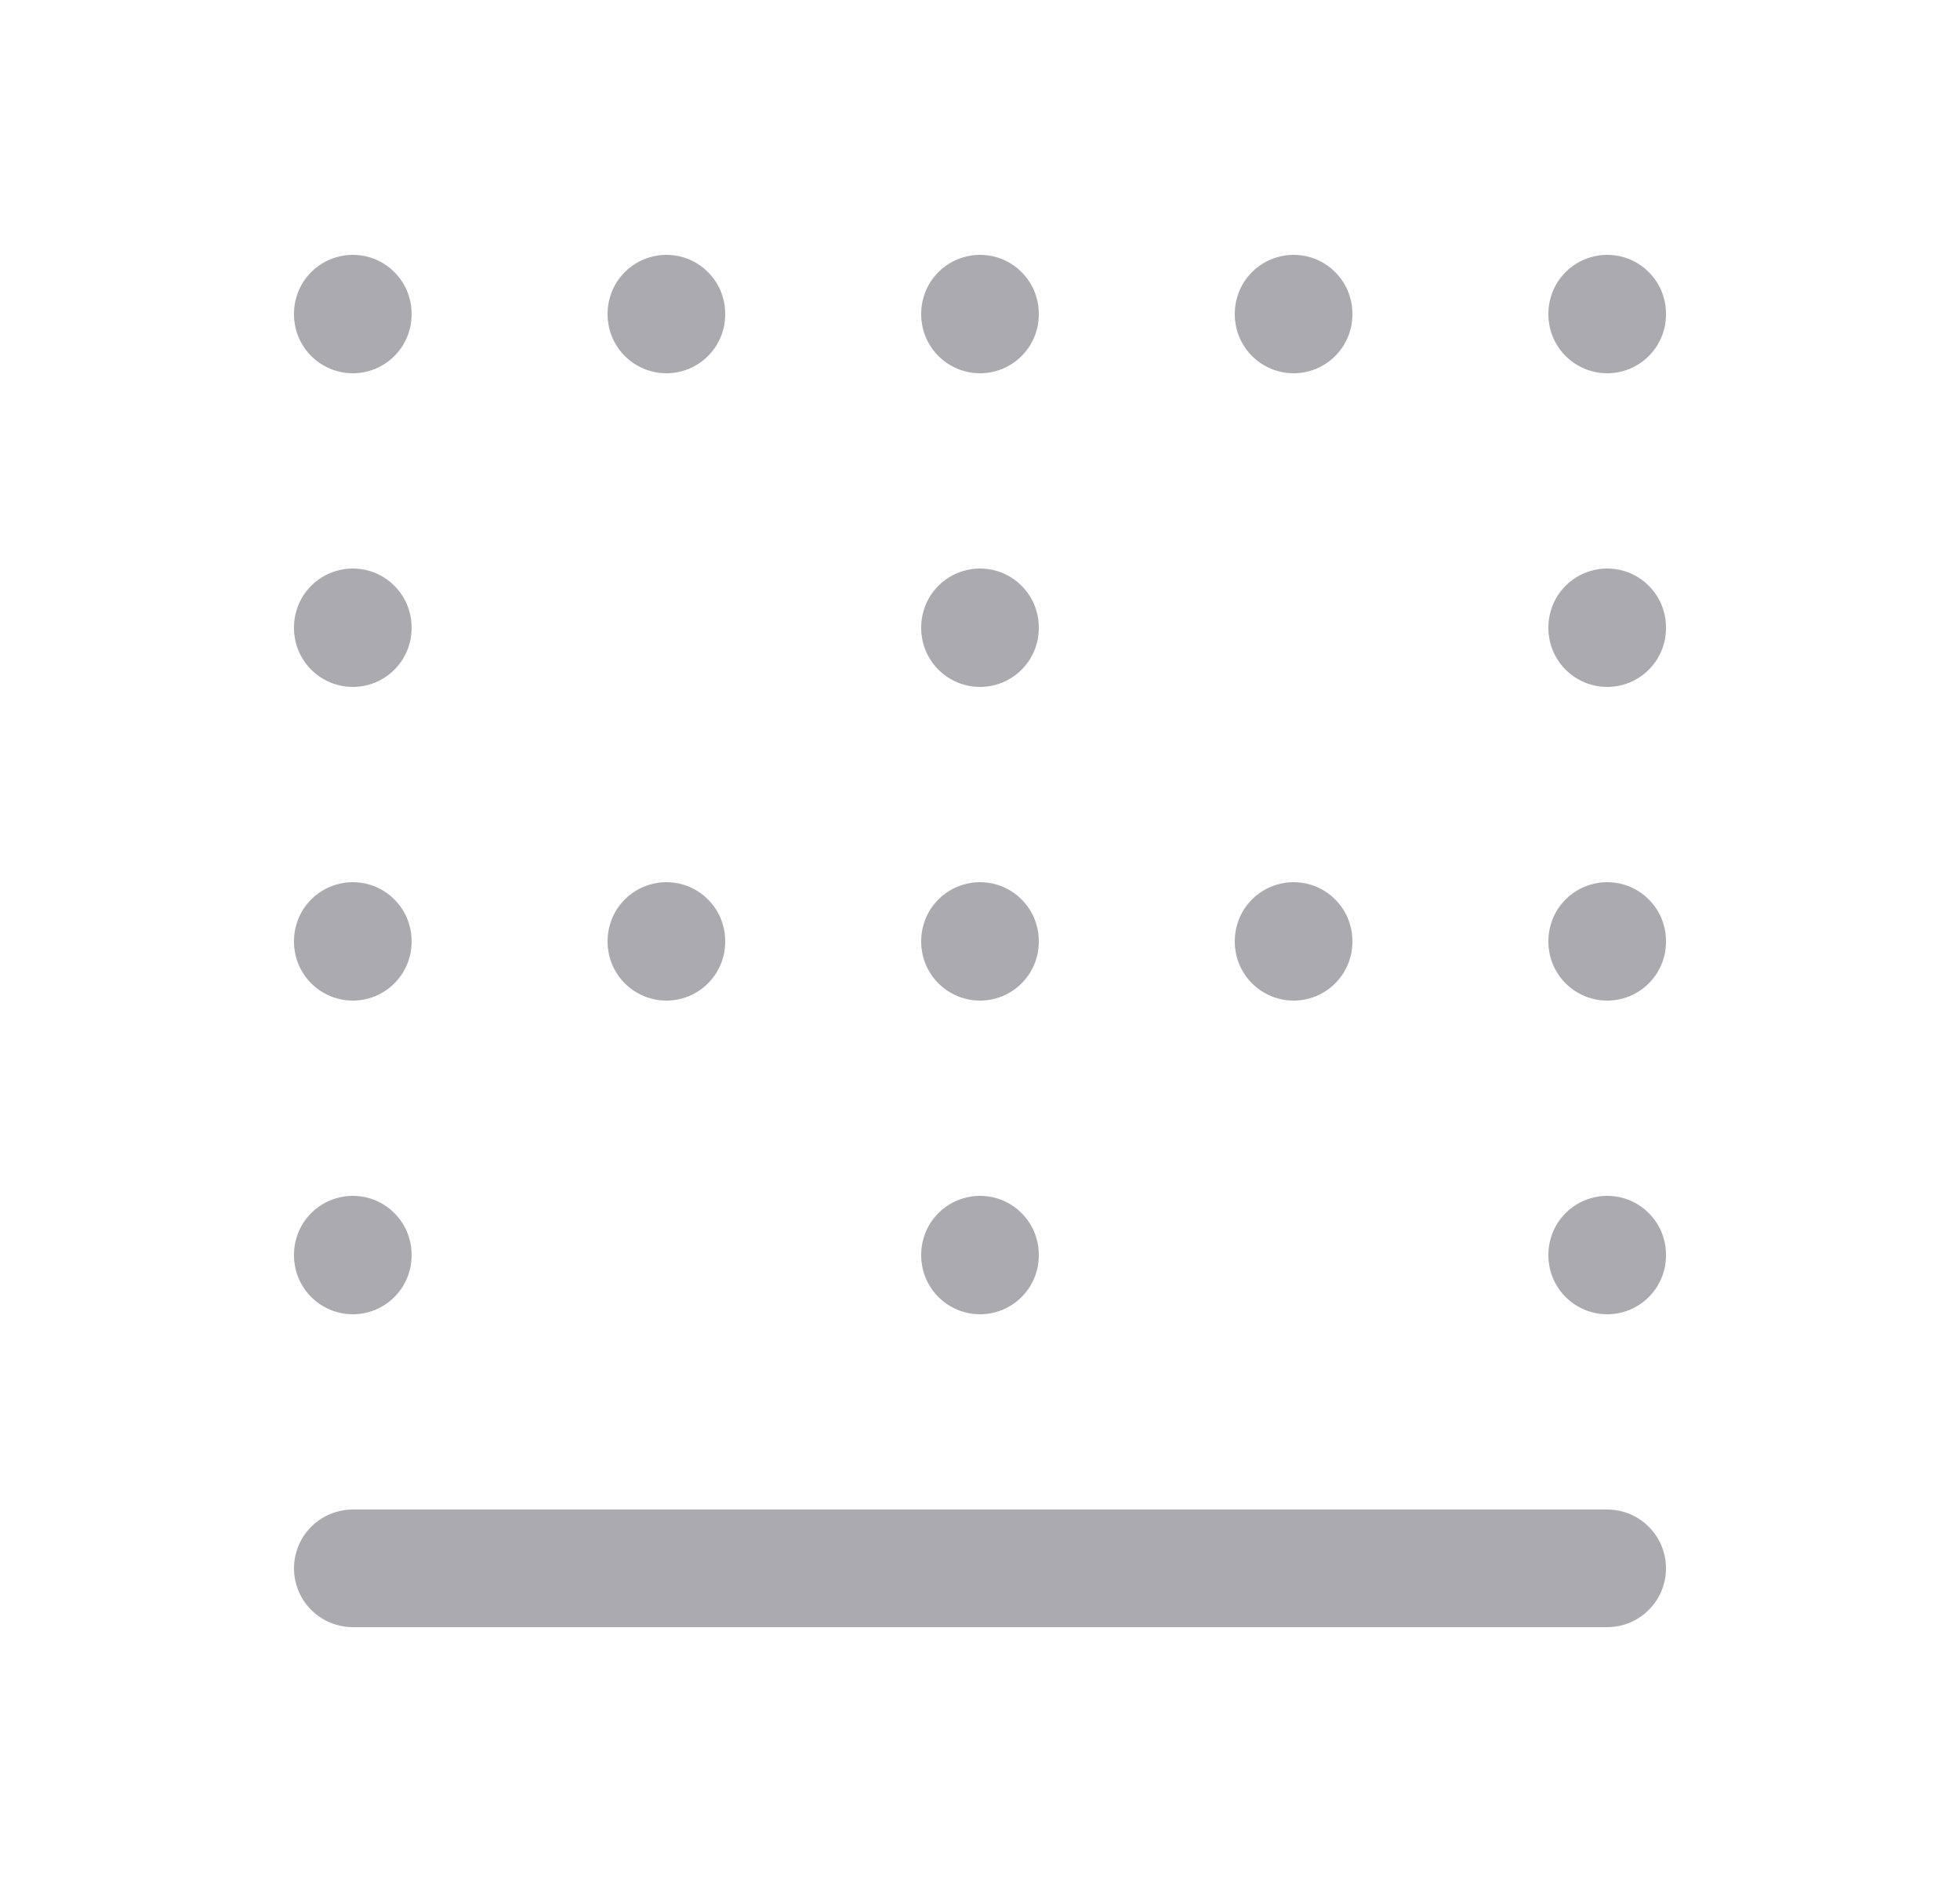 <svg width="25" height="24" viewBox="0 0 25 24" fill="none" xmlns="http://www.w3.org/2000/svg">
<path d="M20.5 20H4.5" stroke="#ACAAB1" stroke-width="1.5" stroke-linecap="round" stroke-linejoin="round"/>
<path d="M4.5 4V4.01" stroke="#ACAAB1" stroke-width="1.5" stroke-linecap="round" stroke-linejoin="round"/>
<path d="M8.5 4V4.01" stroke="#ACAAB1" stroke-width="1.5" stroke-linecap="round" stroke-linejoin="round"/>
<path d="M12.5 4V4.01" stroke="#ACAAB1" stroke-width="1.5" stroke-linecap="round" stroke-linejoin="round"/>
<path d="M16.5 4V4.01" stroke="#ACAAB1" stroke-width="1.5" stroke-linecap="round" stroke-linejoin="round"/>
<path d="M20.5 4V4.01" stroke="#ACAAB1" stroke-width="1.5" stroke-linecap="round" stroke-linejoin="round"/>
<path d="M4.5 8V8.01" stroke="#ACAAB1" stroke-width="1.5" stroke-linecap="round" stroke-linejoin="round"/>
<path d="M12.5 8V8.01" stroke="#ACAAB1" stroke-width="1.5" stroke-linecap="round" stroke-linejoin="round"/>
<path d="M20.5 8V8.01" stroke="#ACAAB1" stroke-width="1.5" stroke-linecap="round" stroke-linejoin="round"/>
<path d="M4.5 12V12.01" stroke="#ACAAB1" stroke-width="1.5" stroke-linecap="round" stroke-linejoin="round"/>
<path d="M8.5 12V12.01" stroke="#ACAAB1" stroke-width="1.5" stroke-linecap="round" stroke-linejoin="round"/>
<path d="M12.5 12V12.01" stroke="#ACAAB1" stroke-width="1.5" stroke-linecap="round" stroke-linejoin="round"/>
<path d="M16.5 12V12.01" stroke="#ACAAB1" stroke-width="1.5" stroke-linecap="round" stroke-linejoin="round"/>
<path d="M20.5 12V12.01" stroke="#ACAAB1" stroke-width="1.5" stroke-linecap="round" stroke-linejoin="round"/>
<path d="M4.5 16V16.01" stroke="#ACAAB1" stroke-width="1.5" stroke-linecap="round" stroke-linejoin="round"/>
<path d="M12.5 16V16.01" stroke="#ACAAB1" stroke-width="1.5" stroke-linecap="round" stroke-linejoin="round"/>
<path d="M20.5 16V16.01" stroke="#ACAAB1" stroke-width="1.5" stroke-linecap="round" stroke-linejoin="round"/>
</svg>
